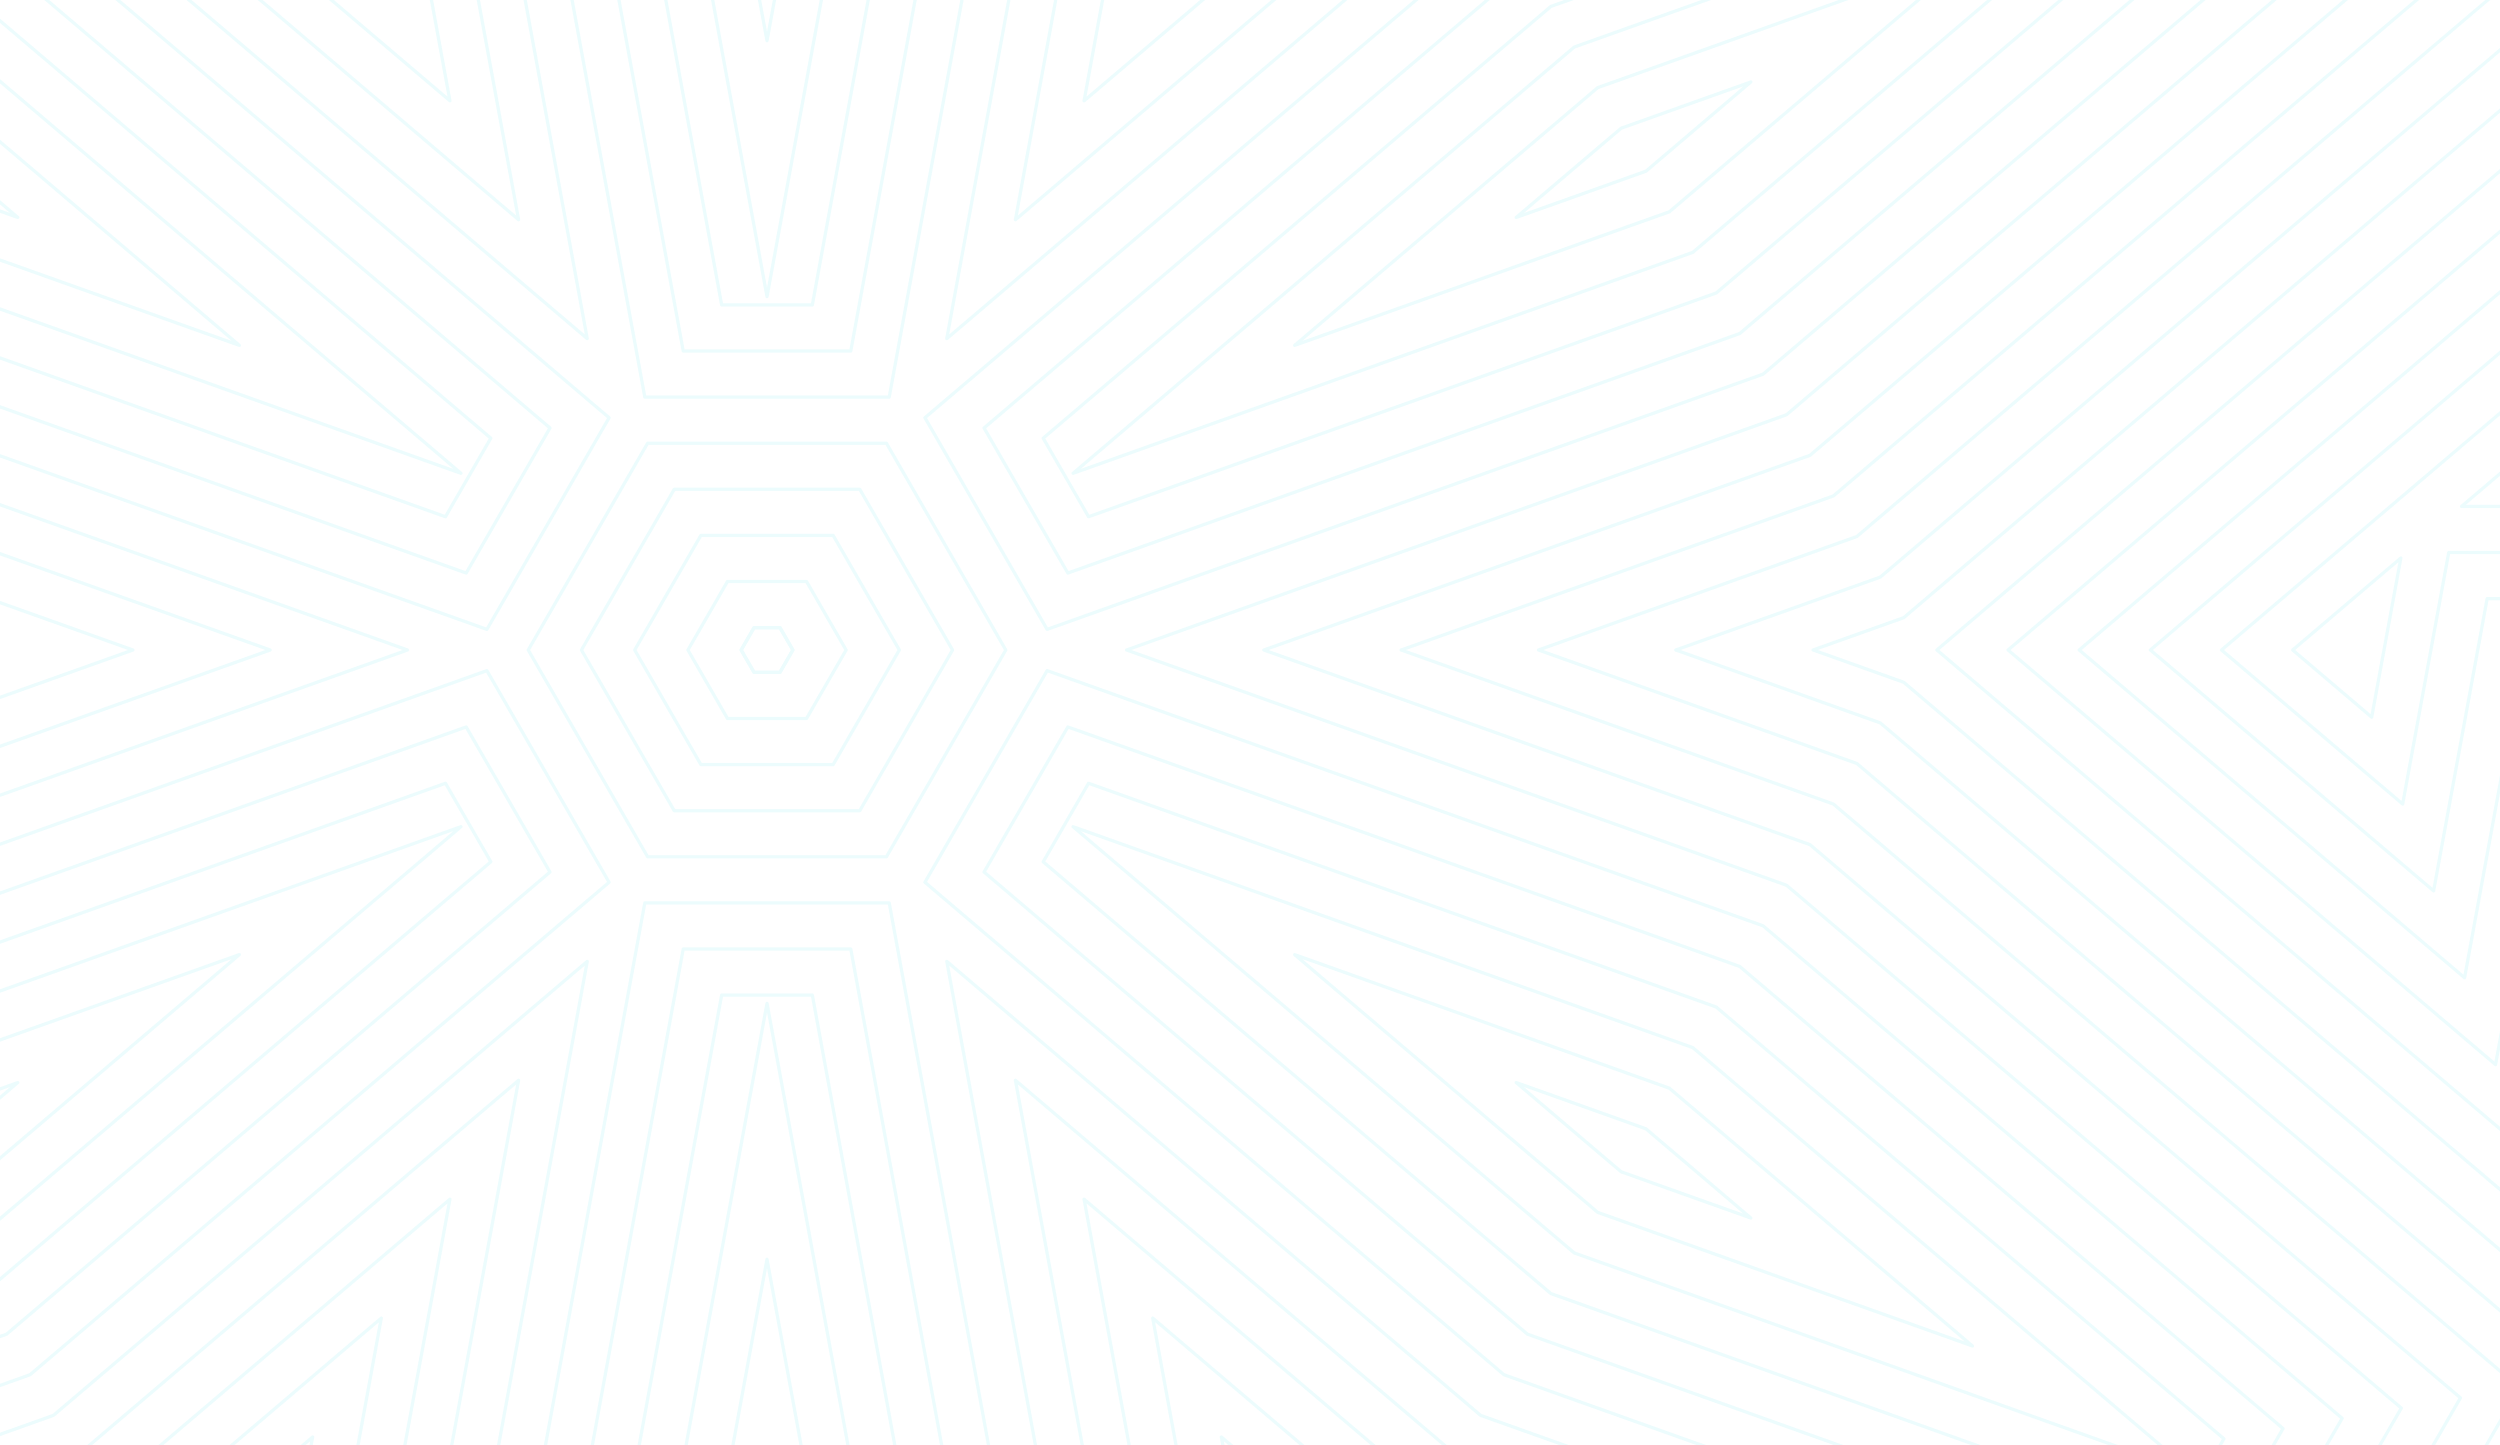<svg xmlns="http://www.w3.org/2000/svg" xmlns:xlink="http://www.w3.org/1999/xlink" width="973.109" height="562.455" viewBox="0 0 973.109 562.455">
  <defs>
    <clipPath id="clip-path">
      <rect id="Rectangle_3130" data-name="Rectangle 3130" width="973.109" height="562.455" fill="none" stroke="#45deeb" stroke-width="1"/>
    </clipPath>
  </defs>
  <g id="Group_7121" data-name="Group 7121" transform="translate(-1999.163 -1465.674)" opacity="0.102">
    <g id="Group_6994" data-name="Group 6994" transform="translate(1999.163 1465.674)">
      <g id="Group_6993" data-name="Group 6993" clip-path="url(#clip-path)">
        <path id="Path_1940" data-name="Path 1940" d="M3516.995,3651.572l-66.459-362.814,23.707-129.425-100.231,85.246-347.438,123.847-107.387-186,280.978-238.968,123.935-44.178L3200.164,2855.1l-280.978-238.97,107.389-186,347.436,123.847,100.231,85.246-23.707-129.424,66.456-362.815h214.777l66.462,362.815-23.707,129.425,100.234-85.247,347.43-123.847,107.392,186L4048.6,2855.1l-123.937,44.178L4048.6,2943.46l280.98,238.968-107.386,186-347.439-123.847-100.232-85.247,23.708,129.427-66.462,362.814Zm122.779-725.629,15.393-26.659-15.391-26.661h-30.786l-15.392,26.661,15.394,26.659Z" transform="translate(-2459.149 -1806.314)" fill="none" stroke="#45deeb" stroke-linecap="round" stroke-linejoin="round" stroke-width="1.267"/>
        <path id="Path_1941" data-name="Path 1941" d="M3554.967,3651.57,3491.795,3306.7l32.184-175.708-136.073,115.729-330.254,117.723-92.431-160.094L3232.3,2977.2l168.257-59.977L3232.3,2857.247,2965.221,2630.1,3057.654,2470l330.251,117.723,136.074,115.729-32.184-175.706,63.168-344.871h184.865L3803,2527.75l-32.185,175.708,136.076-115.73L4237.142,2470l92.435,160.092L4062.5,2857.247l-168.259,59.978,168.255,59.977,267.083,227.148-92.43,160.094-330.254-117.723-136.075-115.732L3803,3306.7l-63.174,344.869Zm118.183-689.74,25.753-44.6-25.751-44.605h-51.506l-25.752,44.605,25.754,44.6Z" transform="translate(-2482.165 -1824.257)" fill="none" stroke="#45deeb" stroke-linecap="round" stroke-linejoin="round" stroke-width="1.267"/>
        <path id="Path_1942" data-name="Path 1942" d="M3592.938,3651.568l-59.885-326.925,40.662-221.991L3401.8,3248.864l-313.07,111.6-77.475-134.189,253.184-215.329,212.579-75.777-212.579-75.777-253.183-215.33,77.476-134.188,313.068,111.6,171.917,146.212-40.662-221.989,59.882-326.926h154.953l59.886,326.926-40.663,221.99,171.919-146.213,313.065-111.6,77.478,134.188-253.184,215.33-212.579,75.777,212.577,75.777,253.186,215.329L4252.1,3360.462l-313.071-111.6L3767.11,3102.649l40.664,221.994-59.886,326.925Zm113.587-653.851,36.113-62.549-36.112-62.55H3634.3l-36.112,62.55,36.115,62.549Z" transform="translate(-2505.181 -1842.199)" fill="none" stroke="#45deeb" stroke-linecap="round" stroke-linejoin="round" stroke-width="1.267"/>
        <path id="Path_1943" data-name="Path 1943" d="M3833.384,2953.11l256.9-91.577,239.286-203.509-62.521-108.285-295.881,105.474-207.763,176.7,49.142-268.273-56.6-308.981h-125.04l-56.6,308.981,49.138,268.271-207.758-176.694L3119.81,2549.739l-62.52,108.285,239.286,203.509,256.9,91.577-256.9,91.577-239.286,203.508,62.518,108.286,295.886-105.473,207.757-176.7-49.138,268.274,56.6,308.98h125.038l56.6-308.98-49.143-268.276,207.76,176.7,295.887,105.473,62.518-108.286-239.288-203.508Zm-47.007,0L3739.9,3033.6h-92.943l-46.475-80.494,46.474-80.495H3739.9Z" transform="translate(-2528.197 -1860.142)" fill="none" stroke="#45deeb" stroke-linecap="round" stroke-linejoin="round" stroke-width="1.267"/>
        <path id="Path_1944" data-name="Path 1944" d="M2447.809,1192.792,2394.5,901.756l53.311-291.037h95.127l53.311,291.037-53.311,291.035Z" transform="translate(-2196.819 -1038.221)" fill="none" stroke="#45deeb" stroke-linecap="round" stroke-linejoin="round" stroke-width="1.267"/>
        <path id="Path_1945" data-name="Path 1945" d="M2481.006,1192.789,2430.982,919.7l50.024-273.093h65.215L2596.244,919.7l-50.024,273.091Z" transform="translate(-2215.061 -1056.163)" fill="none" stroke="#45deeb" stroke-linecap="round" stroke-linejoin="round" stroke-width="1.267"/>
        <path id="Path_1946" data-name="Path 1946" d="M2514.2,1192.787l-46.737-255.146L2514.2,682.494h35.3l46.736,255.148-46.736,255.146Z" transform="translate(-2233.302 -1074.106)" fill="none" stroke="#45deeb" stroke-linecap="round" stroke-linejoin="round" stroke-width="1.267"/>
        <path id="Path_1947" data-name="Path 1947" d="M2550.1,688.958l-46.144,251.915,46.144,251.914,46.144-251.914Z" transform="translate(-2251.544 -1077.338)" fill="none" stroke="#45deeb" stroke-linecap="round" stroke-linejoin="round" stroke-width="1.267"/>
        <path id="Path_1948" data-name="Path 1948" d="M2540.437,1040.459l27.9-152.319,27.9,152.319-27.9,152.319Z" transform="translate(-2269.785 -1176.923)" fill="none" stroke="#45deeb" stroke-linecap="round" stroke-linejoin="round" stroke-width="1.267"/>
        <path id="Path_1949" data-name="Path 1949" d="M2447.809,2750.6,2394.5,2459.568l53.311-291.037h95.127l53.311,291.037L2542.936,2750.6Z" transform="translate(-2196.819 -1817.083)" fill="none" stroke="#45deeb" stroke-linecap="round" stroke-linejoin="round" stroke-width="1.267"/>
        <path id="Path_1950" data-name="Path 1950" d="M2481.006,2750.6l-50.024-273.091,50.024-273.093h65.215l50.024,273.093L2546.22,2750.6Z" transform="translate(-2215.061 -1835.025)" fill="none" stroke="#45deeb" stroke-linecap="round" stroke-linejoin="round" stroke-width="1.267"/>
        <path id="Path_1951" data-name="Path 1951" d="M2514.2,2750.6l-46.737-255.146,46.737-255.148h35.3l46.736,255.148L2549.506,2750.6Z" transform="translate(-2233.302 -1852.968)" fill="none" stroke="#45deeb" stroke-linecap="round" stroke-linejoin="round" stroke-width="1.267"/>
        <path id="Path_1952" data-name="Path 1952" d="M2550.1,2246.771l-46.144,251.914L2550.1,2750.6l46.144-251.914Z" transform="translate(-2251.544 -1856.201)" fill="none" stroke="#45deeb" stroke-linecap="round" stroke-linejoin="round" stroke-width="1.267"/>
        <path id="Path_1953" data-name="Path 1953" d="M2540.437,2598.271l27.9-152.319,27.9,152.319-27.9,152.318Z" transform="translate(-2269.785 -1955.786)" fill="none" stroke="#45deeb" stroke-linecap="round" stroke-linejoin="round" stroke-width="1.267"/>
        <path id="Path_1954" data-name="Path 1954" d="M1370.061,2278.757l225.389-191.688,278.7-99.347,47.563,82.382-225.39,191.686-278.7,99.349Z" transform="translate(-1684.63 -1726.683)" fill="none" stroke="#45deeb" stroke-linecap="round" stroke-linejoin="round" stroke-width="1.267"/>
        <path id="Path_1955" data-name="Path 1955" d="M1416.1,2304.658l211.492-179.868,261.516-93.223,32.607,56.478-211.493,179.866L1448.7,2361.136Z" transform="translate(-1707.646 -1748.605)" fill="none" stroke="#45deeb" stroke-linecap="round" stroke-linejoin="round" stroke-width="1.267"/>
        <path id="Path_1956" data-name="Path 1956" d="M1462.13,2330.56l197.6-168.048,244.332-87.1,17.651,30.574-197.6,168.046-244.333,87.1Z" transform="translate(-1730.661 -1770.527)" fill="none" stroke="#45deeb" stroke-linecap="round" stroke-linejoin="round" stroke-width="1.267"/>
        <path id="Path_1957" data-name="Path 1957" d="M1485.379,2361.132l241.236-86,195.092-165.918-241.236,85.995Z" transform="translate(-1742.285 -1787.428)" fill="none" stroke="#45deeb" stroke-linecap="round" stroke-linejoin="round" stroke-width="1.267"/>
        <path id="Path_1958" data-name="Path 1958" d="M1775.836,2260.8l145.862-52-117.961,100.32-145.863,52Z" transform="translate(-1828.528 -1837.221)" fill="none" stroke="#45deeb" stroke-linecap="round" stroke-linejoin="round" stroke-width="1.267"/>
        <path id="Path_1959" data-name="Path 1959" d="M1871.2,2326.4l50.487-18-40.829,34.722-50.487,18Z" transform="translate(-1914.772 -1887.014)" fill="none" stroke="#45deeb" stroke-linecap="round" stroke-linejoin="round" stroke-width="1.267"/>
        <path id="Path_1960" data-name="Path 1960" d="M2719.166,1499.85l225.39-191.688,278.7-99.347,47.561,82.382-225.389,191.686-278.7,99.349Z" transform="translate(-2359.145 -1337.252)" fill="none" stroke="#45deeb" stroke-linecap="round" stroke-linejoin="round" stroke-width="1.267"/>
        <path id="Path_1961" data-name="Path 1961" d="M2765.2,1525.752l211.493-179.869,261.517-93.222,32.606,56.478-211.492,179.867-261.517,93.224Z" transform="translate(-2382.16 -1359.174)" fill="none" stroke="#45deeb" stroke-linecap="round" stroke-linejoin="round" stroke-width="1.267"/>
        <path id="Path_1962" data-name="Path 1962" d="M2811.234,1551.654l197.6-168.048,244.332-87.1,17.65,30.574-197.6,168.046-244.333,87.1Z" transform="translate(-2405.176 -1381.096)" fill="none" stroke="#45deeb" stroke-linecap="round" stroke-linejoin="round" stroke-width="1.267"/>
        <path id="Path_1963" data-name="Path 1963" d="M2834.484,1582.226l241.236-86,195.092-165.919-241.236,85.995Z" transform="translate(-2416.801 -1397.997)" fill="none" stroke="#45deeb" stroke-linecap="round" stroke-linejoin="round" stroke-width="1.267"/>
        <path id="Path_1964" data-name="Path 1964" d="M3124.941,1481.9l145.862-52-117.961,100.319-145.862,52Z" transform="translate(-2503.043 -1447.79)" fill="none" stroke="#45deeb" stroke-linecap="round" stroke-linejoin="round" stroke-width="1.267"/>
      </g>
    </g>
    <path id="Path_1965" data-name="Path 1965" d="M3220.307,1547.491l50.486-18-40.829,34.722-50.486,18Z" transform="translate(-590.125 -31.908)" fill="none" stroke="#45deeb" stroke-linecap="round" stroke-linejoin="round" stroke-width="1.267"/>
    <g id="Group_6996" data-name="Group 6996" transform="translate(1999.163 1465.674)">
      <g id="Group_6995" data-name="Group 6995" clip-path="url(#clip-path)">
        <path id="Path_1966" data-name="Path 1966" d="M2944.554,2261.79,2719.165,2070.1l47.563-82.382,278.7,99.347,225.389,191.688-47.562,82.382Z" transform="translate(-2359.144 -1726.683)" fill="none" stroke="#45deeb" stroke-linecap="round" stroke-linejoin="round" stroke-width="1.267"/>
        <path id="Path_1967" data-name="Path 1967" d="M2976.692,2267.912,2765.2,2088.046l32.607-56.478,261.517,93.223,211.492,179.868-32.606,56.478Z" transform="translate(-2382.16 -1748.605)" fill="none" stroke="#45deeb" stroke-linecap="round" stroke-linejoin="round" stroke-width="1.267"/>
        <path id="Path_1968" data-name="Path 1968" d="M3008.83,2274.034l-197.6-168.046,17.651-30.574,244.332,87.1,197.6,168.048-17.651,30.574Z" transform="translate(-2405.176 -1770.527)" fill="none" stroke="#45deeb" stroke-linecap="round" stroke-linejoin="round" stroke-width="1.267"/>
        <path id="Path_1969" data-name="Path 1969" d="M3270.812,2361.132,3075.72,2195.213l-241.236-85.995,195.092,165.918Z" transform="translate(-2416.8 -1787.428)" fill="none" stroke="#45deeb" stroke-linecap="round" stroke-linejoin="round" stroke-width="1.267"/>
      </g>
    </g>
    <path id="Path_1970" data-name="Path 1970" d="M3124.94,2309.129l-117.961-100.32,145.862,52L3270.8,2361.126Z" transform="translate(-503.88 -371.547)" fill="none" stroke="#45deeb" stroke-linecap="round" stroke-linejoin="round" stroke-width="1.267"/>
    <path id="Path_1971" data-name="Path 1971" d="M3220.306,2343.122l-40.829-34.722,50.487,18,40.829,34.724Z" transform="translate(-590.124 -421.339)" fill="none" stroke="#45deeb" stroke-linecap="round" stroke-linejoin="round" stroke-width="1.267"/>
    <path id="Path_1972" data-name="Path 1972" d="M2581.144,1954.234h10.062l5.032,8.717-5.032,8.715h-10.062l-5.031-8.715Z" transform="translate(-288.458 -244.266)" fill="none" stroke="#45deeb" stroke-linecap="round" stroke-linejoin="round" stroke-width="1.267"/>
    <g id="Group_6998" data-name="Group 6998" transform="translate(1999.163 1465.674)">
      <g id="Group_6997" data-name="Group 6997" clip-path="url(#clip-path)">
        <path id="Path_1973" data-name="Path 1973" d="M703.255,3141.4,638.9,2790.061,302.45,2909.991.638,2387.24l272.085-231.41L.633,1924.42l301.822-522.749L425.7,1445.6l-131.631-227.99L566.154,986.2,294.067,754.8,595.885,232.046,932.332,351.973,996.686.636h603.639l64.358,351.337,336.448-119.927L2302.943,754.8l-100.876,85.8H2467l64.358,351.341L2867.8,1072l301.829,522.748-272.092,231.415,272.089,231.408L2867.81,2580.323,2531.362,2460.4,2467,2811.732H1863.371l-23.832-130.1L1707.7,2909.991l-336.446-119.93L1306.895,3141.4Z" transform="translate(-999.954 -733.196)" fill="none" stroke="#45deeb" stroke-linecap="round" stroke-linejoin="round" stroke-width="1.267"/>
        <path id="Path_1974" data-name="Path 1974" d="M741.228,3141.4l-65.464-357.383L333.528,2906.009,46.672,2409.162l276.764-235.39L46.668,1938.382l286.865-496.844,155.121,55.294L340.1,1239.535l276.766-235.389L340.1,768.76,626.964,271.912,969.2,393.9l65.461-357.379h573.727L1673.849,393.9l342.236-121.99L2302.94,768.76,2176.286,876.48h298.777l65.465,357.382,342.226-121.993,286.873,496.844-276.771,235.4L3169.623,2079.5l-286.86,496.844-342.234-121.99-65.466,357.38h-573.72l-29.929-163.386L1722.65,2906.009l-342.233-121.993L1314.954,3141.4Z" transform="translate(-1022.97 -751.138)" fill="none" stroke="#45deeb" stroke-linecap="round" stroke-linejoin="round" stroke-width="1.267"/>
        <path id="Path_1975" data-name="Path 1975" d="M779.2,3141.4l-66.571-363.425L364.607,2902.027l-271.9-470.944,281.444-239.369L92.7,1952.345l271.91-470.94,187,66.656-165.473-286.6,281.446-239.369L386.137,782.723,658.042,311.779l348.02,124.052L1072.63,72.41h543.815l66.571,363.422,348.022-124.052,271.9,470.944L2150.5,912.367h332.618l66.573,363.426,348.012-124.057,271.916,470.941-281.45,239.374,281.448,239.367-271.9,470.94L2549.7,2448.306l-66.573,363.421H1939.315l-36.027-196.673L1737.6,2902.027l-348.019-124.056-66.57,363.425Z" transform="translate(-1045.986 -769.081)" fill="none" stroke="#45deeb" stroke-linecap="round" stroke-linejoin="round" stroke-width="1.267"/>
        <path id="Path_1976" data-name="Path 1976" d="M817.172,3141.394l-67.678-369.467L395.686,2898.045l-256.944-445.04,286.123-243.349L138.737,1966.308,395.69,1521.272l218.876,78.018L432.172,1283.38,718.3,1040.031,432.172,796.685,689.12,351.645,1042.927,477.76,1110.6,108.3h513.9l67.678,369.464,353.809-126.115,256.944,445.04L2124.723,948.254h366.459l67.679,369.467,353.8-126.118,256.958,445.036-286.129,243.354,286.127,243.347L2912.67,2568.376l-353.808-126.115-67.679,369.464h-513.9l-42.124-229.96-182.606,316.28-353.806-126.118-67.677,369.467Z" transform="translate(-1069.002 -787.023)" fill="none" stroke="#45deeb" stroke-linecap="round" stroke-linejoin="round" stroke-width="1.267"/>
        <path id="Path_1977" data-name="Path 1977" d="M855.145,3141.393l-68.785-375.51-359.6,128.181L184.776,2474.928l290.8-247.328L184.772,1980.271l242-419.132,250.752,89.381L478.206,1305.3l290.805-247.329L478.206,810.649,720.2,391.512l359.594,128.178,68.782-375.506h483.99l68.784,375.506,359.6-128.178,241.987,419.136L2098.942,984.141h400.3l68.786,375.51,359.586-128.181,242,419.132-290.808,247.334,290.807,247.327L2927.624,2564.4l-359.595-128.177-68.786,375.506H2015.259l-48.222-263.247L1767.51,2894.064l-359.593-128.181-68.784,375.51Z" transform="translate(-1092.018 -804.966)" fill="none" stroke="#45deeb" stroke-linecap="round" stroke-linejoin="round" stroke-width="1.267"/>
        <path id="Path_1978" data-name="Path 1978" d="M893.116,3141.391l-69.892-381.552L457.843,2890.083,230.811,2496.851l295.482-251.309L230.807,1994.234l227.04-393.229L740.476,1701.75,524.241,1327.224l295.485-251.308L524.241,824.611,751.278,431.38l365.38,130.24,69.889-381.548h454.077l69.891,381.548L2075.9,431.38,2302.93,824.611l-229.77,195.417H2507.3l69.893,381.552,365.373-130.244,227.045,393.229-295.487,251.313,295.486,251.307-227.036,393.229L2577.2,2430.173l-69.893,381.55H2053.231l-54.319-296.535-216.449,374.9-365.379-130.244-69.891,381.552ZM1992.978,2482.8l-9.639-52.625-36.808,13.12ZM823.224,1731.246l7.14-38.979-58.247,20.761ZM2038.2,1102.067l11.348-61.954-42.1,35.8Z" transform="translate(-1115.034 -822.908)" fill="none" stroke="#45deeb" stroke-linecap="round" stroke-linejoin="round" stroke-width="1.267"/>
        <path id="Path_1979" data-name="Path 1979" d="M931.089,3141.388l-71-387.594L488.922,2886.1,276.845,2518.773l300.162-255.288L276.841,2008.2l212.084-367.324,371.165,132.3,16.541-90.3-94.276,33.6-212.08-367.328L870.44,1093.858,570.276,838.574,782.356,471.246l371.167,132.3,71-387.591h424.165l71,387.591,371.17-132.3,212.076,367.328-300.162,255.284,70.5,59.959,17.932-97.9h424.166l71,387.594L2957.524,1311.2l212.088,367.324-300.166,255.294,300.165,255.286-212.079,367.324-371.168-132.3-71,387.59H2091.2l-71-387.589-85.959,30.641,75.252,64L1797.417,2886.1l-371.166-132.306-71,387.594Z" transform="translate(-1138.05 -840.851)" fill="none" stroke="#45deeb" stroke-linecap="round" stroke-linejoin="round" stroke-width="1.267"/>
        <path id="Path_1980" data-name="Path 1980" d="M969.061,3141.386l-72.1-393.636L520,2882.118,322.88,2540.695l304.842-259.268L322.877,2022.16,520,1680.739,896.956,1815.1,922.9,1673.476l-109.464,39.017L616.311,1371.069,921.156,1111.8,616.311,852.537,813.436,511.113,1190.39,645.478l72.1-393.633h394.253l72.1,393.633,376.957-134.365,197.12,341.423L1998.085,1111.8l110.247,93.766L2129.17,1091.8h394.253l72.107,393.638,376.948-134.37,197.131,341.421-304.846,259.273,304.845,259.266-197.123,341.42L2595.53,2418.085l-72.107,393.633H2129.176l-72.1-393.633-135.111,48.163,87.535,74.447-197.123,341.424L1435.418,2747.75l-72.1,393.636Z" transform="translate(-1161.067 -858.794)" fill="none" stroke="#45deeb" stroke-linecap="round" stroke-linejoin="round" stroke-width="1.267"/>
        <path id="Path_1981" data-name="Path 1981" d="M1007.034,3141.385l-73.212-399.679L551.08,2878.137l-182.165-315.52L678.436,2299.37,368.912,2036.123l182.171-315.517,382.739,136.428,35.344-192.954-124.653,44.431-182.168-315.52L971.87,1129.744,662.346,866.5,844.514,550.98l382.742,136.427,73.21-399.675h364.339l73.212,399.675L2120.761,550.98,2302.924,866.5,1993.4,1129.744l150,127.572,23.742-129.626h364.341L2604.7,1527.37l382.736-136.433,182.175,315.516-309.525,263.253,309.524,263.245-182.167,315.517L2604.7,2412.041l-73.214,399.675H2167.148l-73.212-399.675-184.263,65.681,99.818,84.9-182.166,315.52-382.74-136.431-73.212,399.679Z" transform="translate(-1184.083 -876.736)" fill="none" stroke="#45deeb" stroke-linecap="round" stroke-linejoin="round" stroke-width="1.267"/>
        <path id="Path_1982" data-name="Path 1982" d="M1045.006,3141.383l-74.319-405.721L582.159,2874.156,414.95,2584.54l314.2-267.228-314.2-267.227,167.215-289.613,388.525,138.491,44.747-244.28-139.842,49.845L708.381,1414.914l314.2-267.227-314.2-267.223L875.592,590.847l388.529,138.491,74.317-405.718h334.428l74.318,405.718,388.531-138.491,167.207,289.616-314.2,267.223,189.747,161.379,26.647-145.488h334.428l74.321,405.723,388.523-138.5L3169.6,1720.417l-314.2,267.232,314.2,267.226-167.211,289.612L2613.864,2406l-74.321,405.718H2205.121L2130.8,2406l-233.414,83.2,112.1,95.343-167.21,289.615-388.528-138.493-74.318,405.721Z" transform="translate(-1207.099 -894.679)" fill="none" stroke="#45deeb" stroke-linecap="round" stroke-linejoin="round" stroke-width="1.267"/>
        <path id="Path_1983" data-name="Path 1983" d="M1082.979,3141.381l-75.426-411.763L613.238,2870.174,460.986,2606.462l318.88-271.207L460.983,2064.048,613.241,1800.34l394.312,140.553,54.149-295.605-155.03,55.26L754.416,1436.836,1073.3,1165.629l-318.883-271.2L906.672,630.714l394.315,140.553,75.425-411.76h304.516l75.423,411.76,394.318-140.553,152.251,263.712-318.88,271.2,229.5,195.184,29.553-161.349H2547.6l75.427,411.765,394.31-140.558L3169.6,1734.38l-318.883,271.212L3169.6,2276.8l-152.255,263.709-394.315-140.553-75.427,411.76h-304.51l-75.426-411.76L1885.1,2500.673l124.385,105.789-152.255,263.711-394.314-140.556-75.425,411.763ZM1702.2,1855.6l43.281-15.428-35-29.77Z" transform="translate(-1230.116 -912.622)" fill="none" stroke="#45deeb" stroke-linecap="round" stroke-linejoin="round" stroke-width="1.267"/>
        <path id="Path_1984" data-name="Path 1984" d="M1120.951,3141.379l-73.033-398.707,6.751-36.856-28.545,24.278-381.808,136.1-137.3-237.808,308.77-262.608,35.289-12.579-35.289-12.579L507.018,2078.011l137.3-237.8,381.8,136.095,28.545,24.278-6.751-36.857,60.051-327.832-170.218,60.675-137.3-237.808,308.773-262.608,35.289-12.579-35.291-12.579-308.772-262.6,137.3-237.808,381.807,136.1,28.543,24.278-6.75-36.853,73.032-398.706h274.6L1762.019,794.1l-6.75,36.853,28.544-24.278,381.808-136.1,137.3,237.808-308.77,262.6-35.291,12.579,35.29,12.579L2248.6,1412.563l32.459-177.212h274.6l73.036,398.707-6.752,36.86,28.549-24.281,381.8-136.1,137.3,237.8-308.771,262.611-35.291,12.579,35.288,12.579L3169.6,2298.719l-137.3,237.8-381.807-136.094-28.546-24.278,6.752,36.856-73.036,398.7h-274.6l-73.034-398.7,6.751-36.856-28.545,24.278-313.422,111.718,136.668,116.237-137.3,237.808-381.806-136.1-28.546-24.278,6.752,36.856-73.032,398.707Zm579.765-775.6,10.088,8.58-17.876-30.962-27.5,9.8Zm282.977-332.441,27.5-9.8-35.29-12.579-10.088-8.579Zm-521.857-32.756,28.546-24.278,12.764-4.549h-36.028Zm240.133-99.7,101.835-36.3-82.355-70.044Zm512.815-229.966-6.751-36.856,2.938-16.04-19.226,33.3Zm-452.764-97.864-2.937,16.035,19.226-33.3-23.041-19.6Zm-419.2-8.029,5.281-28.831-28.545,24.278-12.773,4.553Z" transform="translate(-1253.132 -930.564)" fill="none" stroke="#45deeb" stroke-linecap="round" stroke-linejoin="round" stroke-width="1.267"/>
        <path id="Path_1985" data-name="Path 1985" d="M2795.108,2041.476l79.613-28.379L3169.6,1762.306l-122.348-211.9-364.615,129.974-64.391,54.764L2633.471,1652l-69.749-380.762h-244.69l-35.364,193.073L2008.04,1229.893l-79.613-28.377,79.614-28.38,294.874-250.784-122.341-211.9L1815.95,840.418l-64.387,54.762,15.228-83.137-69.745-380.762H1452.354l-69.745,380.762,15.229,83.137-64.387-54.762L968.829,710.448l-122.344,211.9,294.875,250.784,79.614,28.38-79.614,28.377L846.485,1480.681l122.344,211.9,185.407-66.09-65.059,355.171,15.229,83.141-64.387-54.763L675.4,1880.074l-122.346,211.9,294.875,250.788,79.613,28.379-79.613,28.378L553.055,2650.307l122.34,211.9,364.624-129.974,64.387-54.76-15.229,83.139,69.746,380.762h244.691l69.745-380.762-15.23-83.139,64.389,54.76,364.623,129.974,122.342-211.9L1860.53,2523.624l339.6-121.053,64.388-54.762-15.228,83.141,69.746,380.758h244.686l69.749-380.758-15.229-83.141,64.388,54.762,364.623,129.971,122.342-211.9-294.877-250.787ZM1815.95,1562.611l10.378,3.7-80.58,139.564,21.043-114.881-15.23-83.143Zm46.17,326.381-160.387,57.17,30.681-167.487ZM1569.67,1192.8h10.063l5.031,8.716-5.031,8.713H1569.67l-5.031-8.713Zm-236.219,369.809,64.389-54.761-15.23,83.143,1.817,9.915H1226.015ZM1286.3,2379.857h-10.062l-5.031-8.713,5.031-8.717H1286.3l5.031,8.717Zm171.83-315.051,15.23-83.141-1.817-9.915h158.4l-107.429,38.293Zm256.48,334.712L1635,2371.141l79.613-28.379,7.6-6.462,79.048,136.911Zm293.432-329.665-7.6,6.462L1921.393,1939.4l86.647,73.694,79.613,28.379Zm256.478-334.714-64.389-54.761-10.376-3.7,80.58-139.568L2249.291,1652Zm181.893,315.052H2436.35l-5.032-8.717,5.032-8.716h10.063l5.031,8.716Z" transform="translate(-1276.148 -948.507)" fill="none" stroke="#45deeb" stroke-linecap="round" stroke-linejoin="round" stroke-width="1.267"/>
        <path id="Path_1986" data-name="Path 1986" d="M1783.728,1971.748l-66.458-362.813,23.708-129.424-100.231,85.244L1293.308,1688.6l-107.388-186L1466.9,1263.636l123.938-44.176L1466.9,1175.28,1185.921,936.314l107.388-186,347.437,123.846,100.23,85.246L1717.27,829.986l66.458-362.816h214.778l66.459,362.816-23.707,129.422,100.231-85.246,347.438-123.846,107.385,186L2315.336,1175.28,2191.4,1219.46l123.937,44.176L2596.313,1502.6l-107.386,186-347.439-123.847-100.231-85.244,23.708,129.424-66.459,362.813Zm122.781-725.629,15.392-26.659-15.392-26.661h-30.783l-15.392,26.661,15.392,26.659Z" transform="translate(-1592.564 -966.45)" fill="none" stroke="#45deeb" stroke-linecap="round" stroke-linejoin="round" stroke-width="1.267"/>
        <path id="Path_1987" data-name="Path 1987" d="M1821.7,1971.746l-63.172-344.869,32.186-175.706L1654.641,1566.9l-330.254,117.723-92.432-160.094,267.081-227.148L1667.3,1237.4l-168.259-59.98L1231.956,950.277l92.432-160.094L1654.641,907.9l136.073,115.729-32.185-175.7L1821.7,503.057h184.866l63.171,344.871-32.185,175.7L2173.627,907.9l330.255-117.721,92.429,160.094-267.079,227.146-168.26,59.98,168.26,59.976,267.079,227.148-92.429,160.094L2173.626,1566.9l-136.073-115.727,32.185,175.706-63.171,344.869Zm118.185-689.74,25.752-44.6-25.751-44.606h-51.5L1862.63,1237.4l25.752,44.6Z" transform="translate(-1615.581 -984.392)" fill="none" stroke="#45deeb" stroke-linecap="round" stroke-linejoin="round" stroke-width="1.267"/>
        <path id="Path_1988" data-name="Path 1988" d="M1859.674,1971.744l-59.885-326.924,40.663-221.99L1668.536,1569.04l-313.07,111.6-77.475-134.19,253.183-215.329,212.582-75.775-212.582-75.779L1277.991,964.24l77.475-134.19,313.069,111.6,171.917,146.211-40.663-221.987,59.885-326.927h154.953l59.885,326.927-40.663,221.987,171.917-146.211,313.07-111.6,77.473,134.19-253.183,215.326-212.582,75.779,212.582,75.775,253.183,215.329-77.474,134.19-313.07-111.6-171.916-146.209,40.663,221.99-59.885,326.924Zm113.588-653.851,36.113-62.548-36.112-62.55h-72.224l-36.113,62.55,36.113,62.548Z" transform="translate(-1638.597 -1002.335)" fill="none" stroke="#45deeb" stroke-linecap="round" stroke-linejoin="round" stroke-width="1.267"/>
        <path id="Path_1989" data-name="Path 1989" d="M1324.026,1568.372l62.519,108.286,295.886-105.474,207.759-176.693-49.141,268.271,56.6,308.98h125.04l56.6-308.98-49.141-268.271L2237.9,1571.184l295.886,105.474,62.518-108.286L2357.02,1364.864l-256.9-91.576,256.9-91.578L2596.306,978.2l-62.517-108.286L2237.9,975.389l-207.76,176.695,49.141-268.27-56.6-308.982h-125.04l-56.6,308.982,49.141,268.27-207.76-176.695L1386.544,869.917,1324.026,978.2l239.287,203.506,256.9,91.578-256.9,91.576Zm543.195-295.084,46.473-80.494h92.946l46.473,80.494-46.473,80.494h-92.945Z" transform="translate(-1661.613 -1020.278)" fill="none" stroke="#45deeb" stroke-linecap="round" stroke-linejoin="round" stroke-width="1.267"/>
        <path id="Path_1990" data-name="Path 1990" d="M1595.45,1482.884,1370.061,1291.2l47.562-82.382,278.7,99.348,225.39,191.688-47.562,82.382Z" transform="translate(-1684.63 -1337.252)" fill="none" stroke="#45deeb" stroke-linecap="round" stroke-linejoin="round" stroke-width="1.267"/>
        <path id="Path_1991" data-name="Path 1991" d="M1627.588,1489.006,1416.1,1309.14l32.606-56.478,261.517,93.222,211.493,179.869-32.606,56.478Z" transform="translate(-1707.645 -1359.174)" fill="none" stroke="#45deeb" stroke-linecap="round" stroke-linejoin="round" stroke-width="1.267"/>
        <path id="Path_1992" data-name="Path 1992" d="M1659.725,1495.128l-197.6-168.046,17.651-30.574,244.332,87.1,197.6,168.048-17.651,30.574Z" transform="translate(-1730.661 -1381.096)" fill="none" stroke="#45deeb" stroke-linecap="round" stroke-linejoin="round" stroke-width="1.267"/>
        <path id="Path_1993" data-name="Path 1993" d="M1921.707,1582.226l-195.092-165.919-241.236-85.995,195.092,165.919Z" transform="translate(-1742.285 -1397.997)" fill="none" stroke="#45deeb" stroke-linecap="round" stroke-linejoin="round" stroke-width="1.267"/>
        <path id="Path_1994" data-name="Path 1994" d="M1775.835,1530.223,1657.874,1429.9l145.862,52L1921.7,1582.221Z" transform="translate(-1828.528 -1447.79)" fill="none" stroke="#45deeb" stroke-linecap="round" stroke-linejoin="round" stroke-width="1.267"/>
        <path id="Path_1995" data-name="Path 1995" d="M1871.2,1564.216l-40.829-34.722,50.486,18,40.829,34.722Z" transform="translate(-1914.772 -1497.583)" fill="none" stroke="#45deeb" stroke-linecap="round" stroke-linejoin="round" stroke-width="1.267"/>
      </g>
    </g>
  </g>
</svg>
